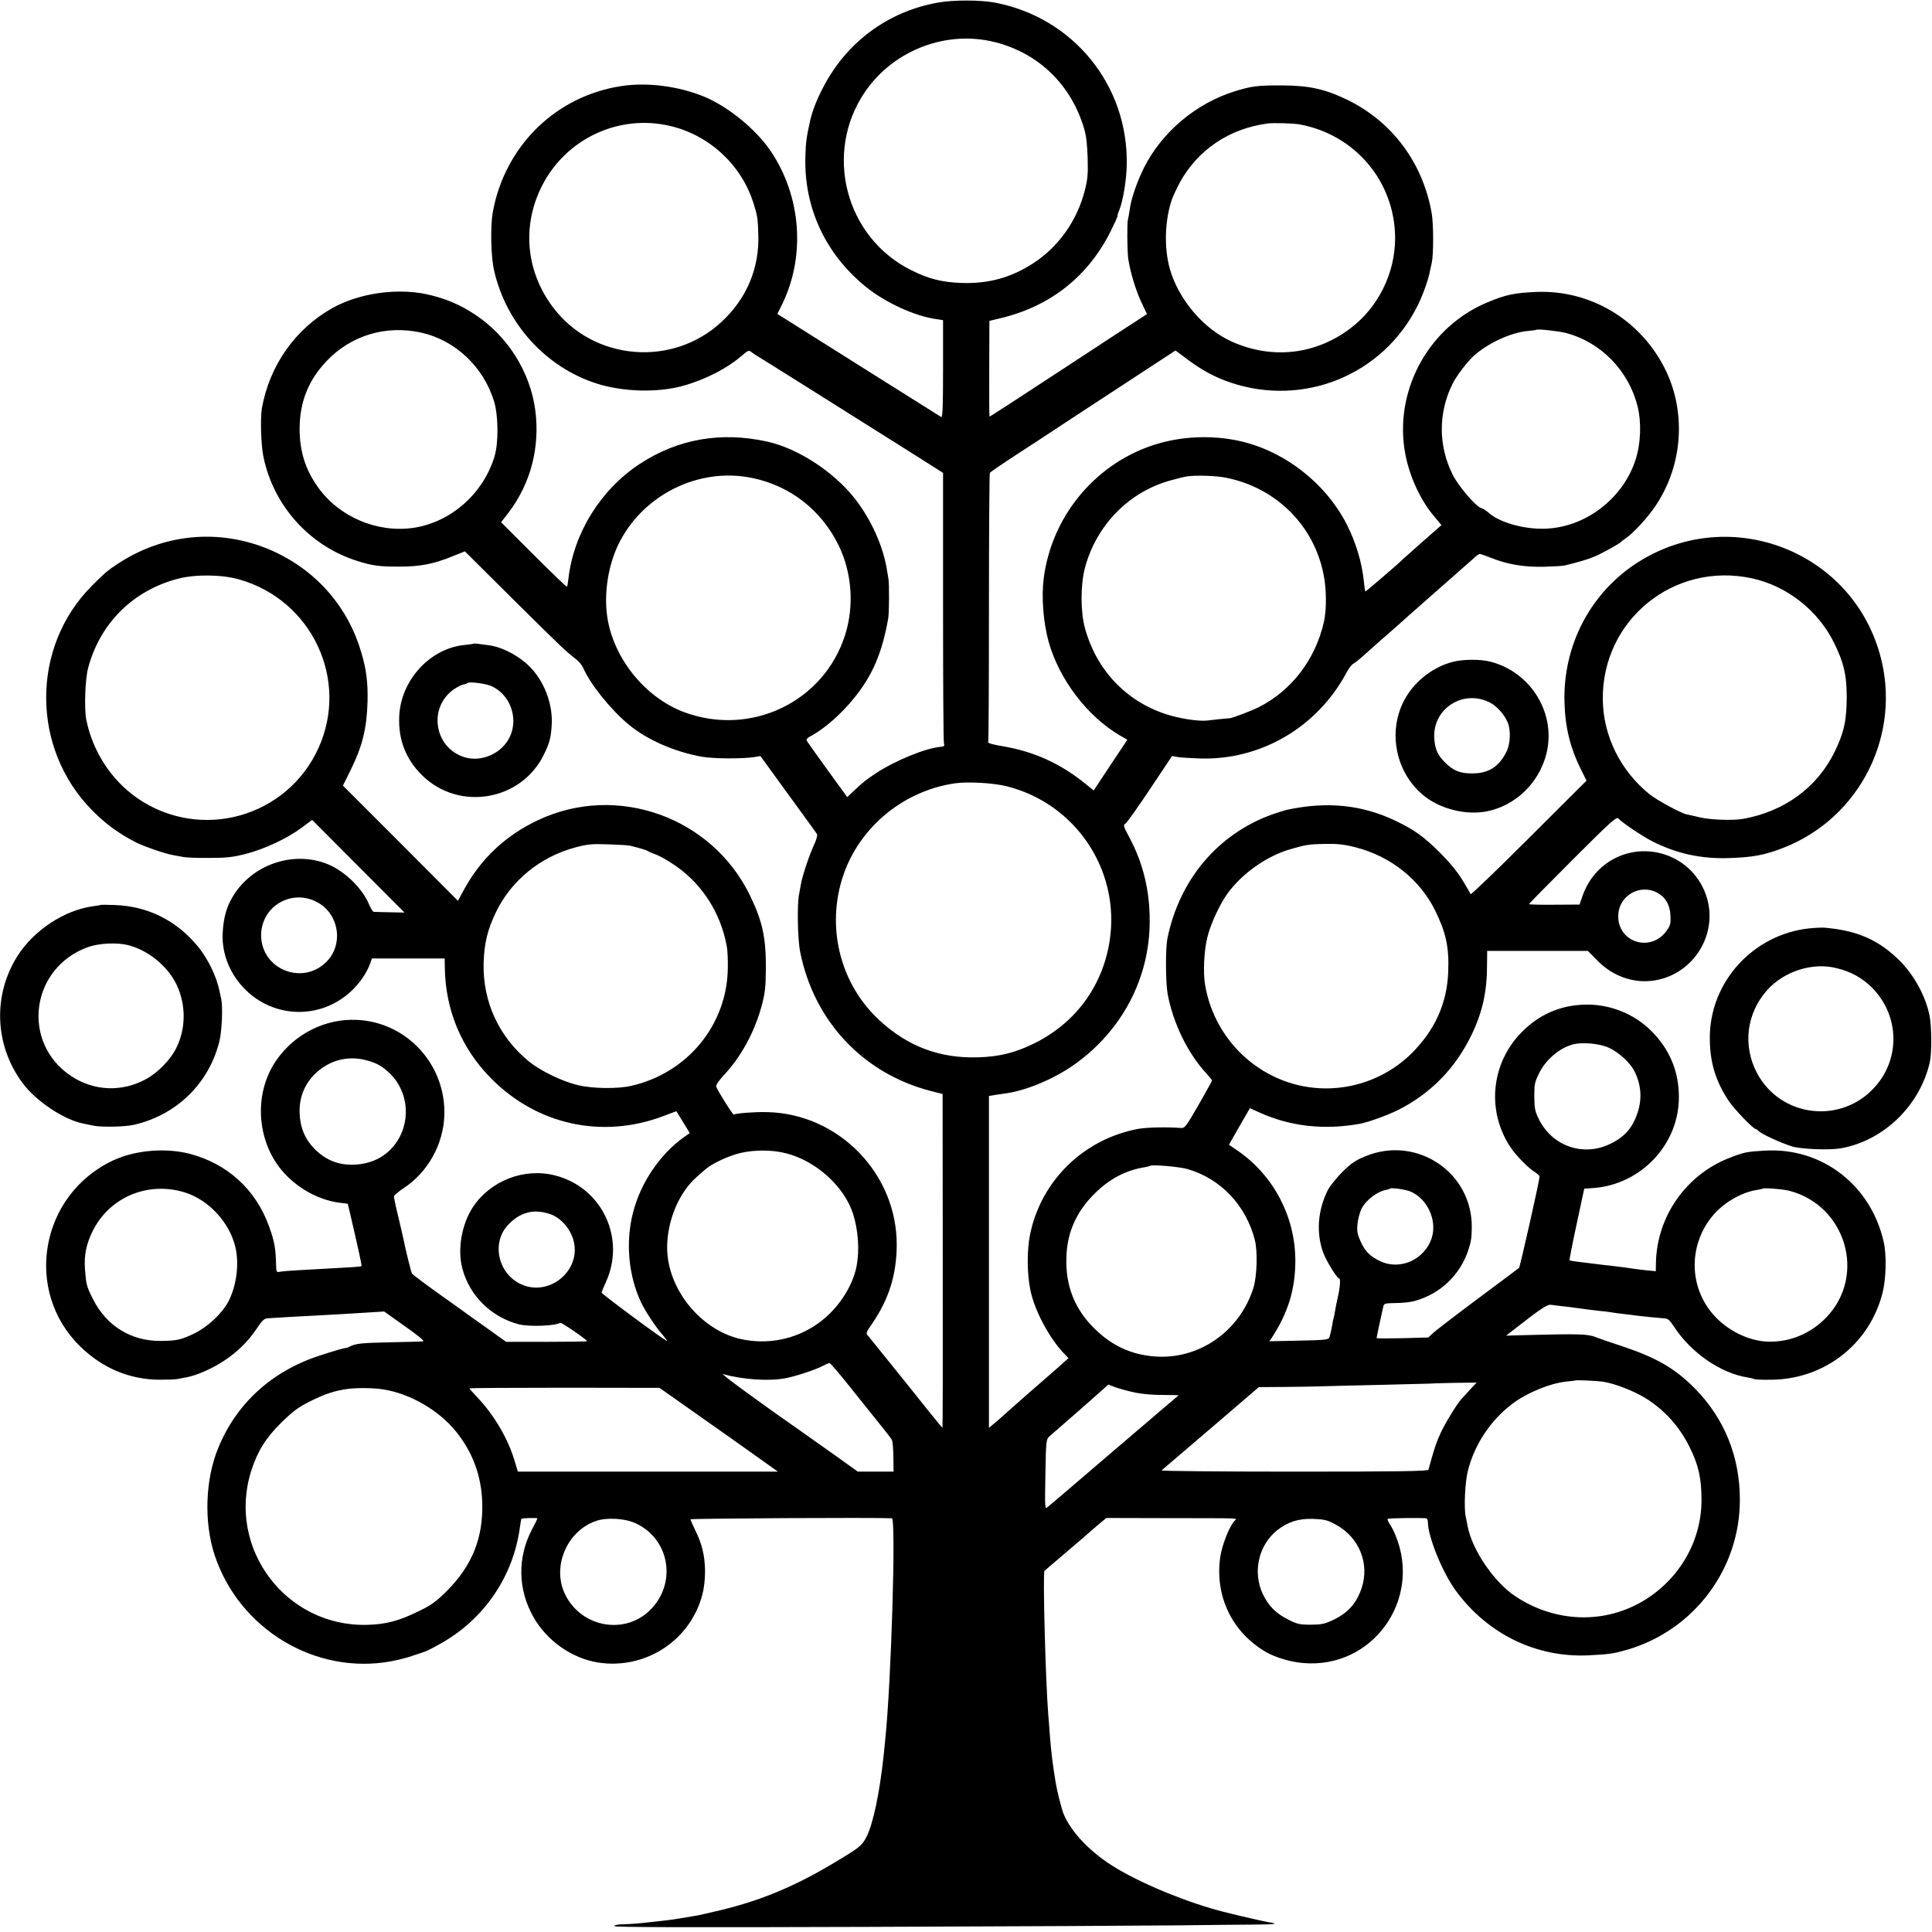 <?xml version="1.0" standalone="no"?>
<!DOCTYPE svg PUBLIC "-//W3C//DTD SVG 20010904//EN"
 "http://www.w3.org/TR/2001/REC-SVG-20010904/DTD/svg10.dtd">
<svg version="1.0" xmlns="http://www.w3.org/2000/svg"
 width="1280pt" height="1280pt" viewBox="0 0 1280 1280"
 preserveAspectRatio="xMidYMid meet">
<g transform="translate(0,1280) scale(0.1,-0.1)"
fill="#000000" stroke="none">
<path d="M6215 12783 c-334 -59 -611 -265 -766 -571 -42 -81 -71 -158 -85
-227 -21 -95 -26 -133 -28 -220 -11 -341 134 -651 404 -868 129 -103 320 -191
462 -211 l46 -7 0 -324 c0 -240 -3 -323 -12 -318 -8 5 -842 529 -1049 660
l-37 23 25 50 c165 325 136 730 -73 1035 -98 142 -278 288 -435 354 -170 70
-377 97 -549 71 -436 -66 -773 -397 -853 -835 -17 -96 -13 -290 8 -385 79
-352 342 -643 680 -751 175 -56 406 -62 573 -15 151 42 297 118 399 208 30 26
38 28 51 17 9 -7 25 -18 35 -24 17 -9 500 -313 1056 -663 l181 -115 0 -887 c0
-488 2 -896 6 -906 5 -16 1 -20 -22 -22 -99 -8 -302 -91 -432 -177 -65 -43
-83 -58 -151 -122 l-36 -34 -132 182 c-73 101 -135 188 -137 194 -3 6 8 18 23
26 90 46 208 149 294 257 121 150 184 299 224 527 6 35 7 231 1 261 -2 12 -7
39 -10 60 -23 142 -90 300 -185 434 -136 194 -391 367 -611 415 -307 67 -593
16 -845 -151 -257 -170 -435 -458 -469 -758 -3 -27 -7 -51 -10 -53 -2 -3 -101
92 -220 211 l-216 216 51 66 c146 193 208 434 175 679 -34 251 -182 487 -396
629 -103 69 -202 110 -325 137 -199 42 -446 6 -621 -91 -247 -138 -418 -380
-469 -665 -11 -65 -6 -243 10 -320 67 -328 309 -595 627 -693 97 -30 139 -36
273 -36 138 0 227 17 352 68 l83 33 323 -321 c314 -311 343 -339 414 -394 19
-14 40 -40 48 -59 43 -102 182 -276 300 -373 122 -102 306 -182 488 -214 77
-13 264 -14 343 -2 l42 7 183 -252 c101 -139 188 -258 192 -265 4 -8 -4 -39
-22 -76 -31 -69 -76 -202 -85 -258 -3 -19 -8 -46 -11 -60 -15 -63 -11 -297 6
-385 91 -461 419 -809 869 -924 l75 -19 1 -1106 c1 -608 0 -1106 -2 -1106 -2
0 -111 134 -241 298 -131 163 -244 303 -250 310 -18 19 -18 20 28 87 108 158
158 319 160 511 5 476 -384 877 -861 886 -84 2 -209 -8 -218 -17 -5 -5 -108
159 -117 186 -3 9 16 38 50 75 114 121 204 286 251 459 22 84 27 122 28 240 2
210 -22 321 -104 490 -252 523 -884 748 -1406 501 -216 -102 -379 -256 -491
-462 l-39 -72 -381 382 -381 381 52 105 c77 157 106 273 111 450 3 125 -7 212
-41 326 -85 295 -288 533 -568 665 -339 159 -722 133 -1036 -70 -77 -50 -95
-65 -183 -154 -404 -406 -401 -1079 6 -1488 90 -91 179 -155 292 -212 52 -26
189 -73 240 -82 17 -3 48 -9 70 -13 22 -4 101 -7 175 -6 111 0 153 5 239 27
123 31 278 104 372 175 l67 50 306 -307 306 -307 -97 2 c-54 1 -102 2 -108 3
-5 1 -18 22 -29 47 -44 107 -159 220 -271 267 -218 91 -484 9 -618 -190 -54
-80 -77 -158 -82 -270 -5 -136 50 -270 151 -370 193 -190 493 -197 694 -16 57
51 109 125 131 186 l13 37 241 0 241 0 1 -58 c3 -282 110 -539 308 -738 303
-306 734 -401 1138 -249 l88 33 23 -37 c12 -20 32 -52 44 -72 l22 -36 -43 -30
c-156 -113 -282 -299 -332 -493 -52 -197 -32 -421 53 -600 28 -59 99 -166 138
-209 20 -23 35 -43 33 -45 -6 -5 -434 311 -433 320 0 5 12 34 26 65 137 292
-22 631 -333 711 -204 53 -428 -33 -545 -208 -76 -115 -105 -284 -70 -411 48
-179 192 -320 374 -367 69 -17 239 -11 274 10 7 5 178 -113 178 -122 0 -2
-121 -4 -268 -4 l-269 0 -134 96 c-74 52 -143 102 -154 110 -11 8 -90 64 -175
125 -85 61 -158 116 -161 122 -6 11 -45 170 -55 223 -2 12 -18 78 -34 147 -17
69 -30 132 -30 139 0 8 29 33 64 56 160 105 263 289 270 482 11 335 -247 618
-579 633 -210 10 -414 -93 -535 -269 -142 -205 -134 -500 18 -704 96 -128 252
-220 405 -239 l51 -6 19 -80 c55 -237 75 -330 72 -333 -4 -5 -42 -7 -410 -27
-60 -3 -120 -8 -132 -11 -21 -4 -23 -1 -24 48 -2 106 -11 157 -48 257 -88 242
-276 412 -525 477 -160 41 -362 24 -506 -44 -484 -226 -597 -864 -218 -1233
147 -144 329 -220 528 -220 52 0 106 2 120 5 14 3 41 9 60 12 60 11 162 55
234 102 92 58 167 131 225 217 39 59 52 70 76 71 17 1 82 5 145 9 63 3 149 8
190 10 41 2 113 7 160 9 47 3 128 8 180 11 l95 6 138 -98 c89 -62 132 -99 120
-100 -10 -1 -106 -4 -213 -6 -196 -4 -235 -8 -274 -29 -12 -6 -21 -10 -21 -9
0 5 -83 -19 -180 -51 -314 -103 -547 -315 -668 -608 -87 -210 -97 -491 -26
-710 162 -494 670 -800 1173 -706 46 9 110 25 142 37 33 11 68 23 78 26 11 3
56 26 100 51 292 161 488 448 531 777 4 28 8 51 9 52 5 6 106 8 106 3 0 -3
-15 -35 -34 -70 -99 -187 -96 -400 8 -583 89 -158 256 -275 431 -302 276 -42
546 106 657 360 35 80 49 153 49 250 -1 96 -20 177 -64 265 -17 36 -32 69 -32
74 0 6 1214 13 1334 7 28 -2 -4 -1082 -44 -1466 -2 -22 -7 -67 -10 -100 -27
-254 -71 -464 -117 -550 -29 -54 -47 -68 -201 -160 -263 -159 -487 -253 -757
-319 -80 -19 -158 -37 -175 -39 -16 -3 -59 -10 -95 -16 -65 -11 -93 -14 -205
-26 -86 -10 -123 -12 -182 -14 -31 0 -53 -6 -53 -12 0 -8 473 -9 1703 -5 936
3 1851 8 2032 10 182 2 402 5 489 5 158 1 186 5 110 16 -30 5 -193 42 -299 69
-225 57 -517 175 -703 285 -168 99 -302 236 -355 362 -13 32 -43 149 -52 204
-21 127 -30 200 -40 325 -2 36 -7 94 -10 130 -18 225 -37 943 -25 953 3 2 70
60 150 128 80 68 151 129 158 136 7 6 33 29 57 49 l45 37 398 -1 c521 -1 468
2 450 -19 -36 -41 -83 -163 -94 -242 -36 -259 82 -500 307 -628 62 -35 160
-64 243 -71 456 -40 787 415 613 843 -11 28 -29 63 -40 78 -10 16 -17 31 -13
34 4 5 195 8 254 4 6 -1 12 -11 12 -24 0 -97 97 -337 186 -457 211 -287 532
-443 878 -427 140 7 166 11 260 38 440 130 743 534 743 991 1 285 -102 539
-295 736 -133 135 -255 206 -482 282 -85 28 -164 55 -175 60 -52 22 -109 24
-453 15 l-144 -4 61 47 c174 136 213 162 240 157 14 -2 51 -7 81 -10 30 -3 66
-8 80 -10 54 -8 136 -18 165 -21 17 -1 44 -4 60 -7 17 -3 59 -9 95 -13 36 -4
72 -8 80 -10 40 -5 149 -16 180 -18 31 -1 39 -8 71 -56 112 -172 309 -308 487
-336 21 -3 41 -8 45 -11 5 -3 54 -5 110 -4 353 2 652 234 739 574 24 94 28
253 8 339 -85 377 -409 626 -784 605 -124 -7 -139 -10 -237 -48 -288 -111
-483 -390 -488 -697 l-1 -54 -63 6 c-34 4 -72 8 -82 10 -30 5 -104 15 -160 21
-27 3 -66 7 -85 10 -19 2 -59 7 -89 11 -30 3 -62 8 -70 9 -9 2 -19 4 -22 4 -3
1 18 108 46 238 l51 238 50 3 c324 19 582 291 577 612 -2 168 -64 312 -184
431 -117 116 -280 179 -446 173 -158 -6 -295 -65 -409 -180 -144 -143 -207
-350 -167 -547 16 -80 49 -158 94 -223 38 -55 119 -137 160 -161 16 -10 29
-22 29 -28 -1 -30 -129 -598 -136 -605 -5 -4 -128 -97 -274 -205 -146 -109
-279 -211 -296 -227 l-31 -29 -172 -5 c-94 -2 -171 -2 -171 1 0 4 28 137 45
210 4 19 12 21 82 22 43 0 98 6 123 13 171 46 305 173 359 341 18 56 21 79 22
149 2 365 -367 610 -706 469 -64 -26 -93 -46 -151 -103 -39 -39 -83 -94 -97
-121 -67 -134 -78 -284 -30 -415 21 -56 91 -170 105 -170 11 0 6 -65 -11 -135
-5 -22 -12 -56 -15 -76 -3 -20 -8 -42 -10 -50 -3 -8 -7 -30 -10 -49 -3 -19 -9
-48 -14 -65 -10 -34 7 -32 -244 -38 l-158 -3 16 23 c109 168 156 322 156 513
-1 286 -141 556 -373 720 l-67 46 69 121 70 121 64 -29 c202 -91 423 -117 661
-75 57 10 184 56 257 92 216 109 381 278 487 499 72 150 102 285 102 463 l1
92 333 0 334 0 64 -65 c110 -112 262 -159 407 -125 249 58 396 323 311 562
-101 287 -459 382 -690 183 -56 -49 -99 -112 -126 -187 l-21 -61 -168 -1 c-92
-1 -167 1 -167 4 0 3 130 135 288 293 249 249 291 287 303 275 32 -33 163
-120 228 -153 161 -81 322 -116 506 -110 158 5 238 20 363 69 509 200 784 755
637 1281 -197 703 -1024 1003 -1630 592 -297 -202 -469 -541 -460 -906 4 -169
38 -308 112 -454 l34 -69 -382 -381 c-210 -210 -384 -377 -386 -371 -2 6 -27
49 -55 95 -33 54 -86 118 -147 179 -108 108 -174 154 -295 212 -222 106 -453
130 -718 73 -15 -3 -60 -17 -100 -31 -358 -129 -613 -430 -693 -819 -14 -66
-13 -293 1 -371 36 -192 132 -390 254 -523 22 -24 40 -46 40 -50 0 -3 -41 -76
-89 -161 -84 -145 -91 -155 -118 -153 -92 7 -227 4 -281 -6 -361 -67 -643
-341 -717 -697 -22 -105 -21 -259 1 -369 27 -135 124 -318 223 -422 l30 -31
-67 -60 c-37 -32 -125 -110 -197 -172 -71 -62 -132 -116 -135 -119 -3 -3 -33
-30 -66 -59 l-62 -52 0 1099 0 1100 36 6 c21 3 51 8 68 10 138 17 329 97 466
195 313 224 495 571 495 947 1 200 -43 382 -133 552 -43 80 -44 84 -25 97 10
7 83 111 162 229 l144 216 35 -6 c19 -4 87 -8 150 -10 402 -13 778 207 971
569 14 27 35 54 47 60 11 6 40 29 64 51 24 22 77 69 118 105 41 36 80 69 86
75 33 29 160 143 178 158 12 10 50 44 85 75 36 31 103 91 150 132 47 41 99 87
116 102 16 16 34 28 39 28 5 0 39 -12 75 -26 109 -44 221 -62 351 -59 63 2
124 6 135 8 94 23 158 42 200 60 51 22 166 85 175 97 3 3 16 14 30 23 54 37
145 136 200 218 183 274 204 633 53 921 -165 315 -489 506 -838 494 -151 -6
-210 -18 -337 -72 -374 -159 -601 -560 -544 -963 22 -157 95 -327 190 -443
l56 -67 -123 -108 c-67 -59 -124 -110 -127 -113 -28 -29 -252 -221 -254 -219
-2 2 -7 32 -10 67 -13 126 -52 256 -112 375 -144 284 -431 502 -739 561 -188
36 -389 22 -565 -40 -378 -133 -653 -474 -705 -874 -16 -125 -3 -292 32 -420
69 -250 258 -498 475 -624 l47 -27 -112 -168 -111 -168 -52 42 c-166 136 -345
217 -556 252 -55 9 -95 20 -91 25 3 6 5 407 5 892 0 486 3 887 6 893 4 6 81
59 172 118 91 59 215 140 275 180 61 40 261 172 447 293 l336 220 79 -59 c96
-72 183 -119 287 -154 487 -163 1010 52 1238 510 34 68 71 170 82 230 4 17 9
41 12 55 12 54 12 258 -1 330 -59 331 -259 601 -555 747 -148 72 -253 96 -430
97 -165 1 -208 -4 -323 -40 -254 -80 -479 -269 -597 -504 -46 -91 -87 -210
-95 -276 -4 -27 -9 -58 -12 -68 -7 -24 -5 -209 2 -261 13 -86 48 -204 85 -283
l39 -83 -197 -128 c-108 -71 -269 -176 -357 -234 -319 -209 -485 -317 -489
-317 -2 0 -3 143 -2 317 l1 317 70 17 c333 78 586 278 736 582 26 53 46 97 43
97 -2 0 2 15 10 34 26 62 49 199 51 305 10 528 -356 976 -875 1074 -98 18
-274 18 -375 0z m380 -263 c286 -73 501 -281 587 -570 14 -46 21 -103 24 -195
3 -112 0 -143 -20 -221 -52 -200 -176 -373 -345 -481 -143 -92 -289 -132 -461
-128 -136 4 -226 26 -345 86 -435 218 -579 776 -305 1179 190 279 542 413 865
330z m-2180 -549 c268 -53 493 -253 576 -514 27 -86 30 -101 33 -210 8 -222
-77 -425 -242 -578 -326 -305 -852 -260 -1119 96 -172 229 -204 516 -87 773
147 323 494 502 839 433z m4195 5 c369 -68 631 -380 633 -751 1 -234 -112
-462 -297 -601 -230 -174 -517 -206 -781 -89 -189 83 -357 280 -415 485 -39
141 -33 323 15 461 9 24 32 73 51 109 120 218 329 359 584 392 37 5 170 1 210
-6z m-5818 -1380 c223 -50 409 -224 480 -451 30 -93 32 -280 4 -370 -75 -247
-290 -435 -536 -472 -242 -35 -493 72 -634 270 -84 118 -121 239 -121 387 1
178 58 321 179 448 162 171 394 240 628 188z m7582 -2 c231 -60 415 -248 475
-484 27 -108 22 -248 -13 -356 -85 -263 -341 -454 -611 -457 -139 -2 -295 44
-365 108 -14 13 -35 26 -47 29 -36 11 -149 143 -188 220 -97 192 -97 414 0
606 25 50 94 140 134 178 95 87 248 158 361 169 30 3 56 6 58 8 8 7 144 -8
196 -21z m-5389 -961 c251 -52 457 -213 571 -446 88 -180 104 -399 44 -591
-140 -446 -625 -679 -1068 -514 -259 97 -469 358 -509 633 -22 150 5 332 71
472 158 332 534 521 891 446z m3143 1 c326 -67 575 -313 640 -635 21 -101 22
-237 3 -321 -57 -248 -214 -453 -431 -563 -45 -23 -171 -71 -190 -73 -3 0 -32
-3 -65 -6 -33 -4 -73 -8 -90 -10 -59 -6 -189 15 -275 44 -263 88 -455 292
-531 565 -31 112 -31 287 -1 403 76 285 295 507 574 581 40 11 84 22 98 24 60
10 197 6 268 -9z m-6543 -673 c482 -137 730 -665 525 -1117 -209 -461 -783
-620 -1200 -332 -171 118 -295 307 -338 518 -15 72 -8 272 12 345 79 297 299
514 596 591 116 30 289 28 405 -5z m10020 8 c234 -50 444 -215 549 -434 62
-127 80 -206 81 -345 0 -164 -18 -245 -82 -375 -116 -234 -332 -391 -603 -440
-64 -12 -214 -7 -285 9 -38 9 -80 19 -93 21 -38 9 -191 92 -241 131 -195 156
-310 389 -312 631 -5 525 470 912 986 802z m-4936 -1378 c456 -114 751 -553
684 -1016 -45 -308 -230 -559 -514 -694 -119 -57 -221 -82 -359 -86 -252 -8
-465 71 -653 245 -251 231 -349 590 -252 923 98 338 396 595 750 647 87 13
254 3 344 -19z m-2494 -394 c72 -18 111 -30 120 -37 6 -4 25 -12 44 -19 19 -6
67 -31 105 -56 196 -122 332 -327 372 -560 4 -22 7 -84 6 -138 -4 -375 -266
-696 -640 -781 -91 -21 -255 -19 -355 5 -103 25 -244 93 -322 156 -199 162
-307 395 -301 652 4 130 25 219 81 336 101 211 295 369 528 431 80 21 108 24
217 20 69 -2 134 -6 145 -9z m4807 -11 c232 -59 426 -214 527 -420 71 -144 92
-243 86 -401 -7 -211 -88 -390 -244 -545 -150 -148 -356 -232 -569 -231 -394
2 -731 292 -798 686 -14 82 -7 228 15 315 22 90 81 216 132 288 96 134 263
252 419 296 102 30 125 33 230 35 83 1 125 -3 202 -23z m1995 -299 c56 -29 87
-81 90 -151 3 -53 0 -66 -24 -101 -109 -153 -336 -74 -321 111 10 124 145 198
255 141z m-8874 -65 c146 -79 175 -284 56 -398 -160 -154 -426 -44 -429 177
-1 194 202 314 373 221z m8557 -964 c61 -27 139 -98 166 -150 47 -90 55 -187
23 -281 -34 -102 -87 -161 -184 -207 -179 -85 -384 -12 -471 168 -24 49 -28
69 -29 148 0 83 3 95 34 158 46 89 135 164 224 187 62 16 178 5 237 -23z
m-8235 -82 c71 -18 109 -40 161 -91 126 -125 138 -332 26 -473 -63 -79 -153
-123 -263 -128 -104 -5 -189 29 -263 102 -66 67 -98 143 -101 243 -3 100 33
190 105 259 92 88 215 120 335 88z m2783 -617 c199 -50 387 -221 444 -402 35
-111 43 -241 23 -346 -27 -140 -130 -292 -258 -381 -148 -105 -335 -141 -512
-101 -267 62 -485 335 -485 606 0 179 80 369 200 471 14 12 38 34 55 48 44 38
151 88 230 107 93 22 212 22 303 -2z m2662 -105 c218 -64 384 -239 443 -467
20 -75 15 -241 -8 -317 -90 -290 -361 -479 -654 -457 -158 12 -286 72 -402
187 -131 130 -190 283 -184 470 5 165 65 300 185 420 99 99 208 157 335 177
17 3 32 7 35 9 10 10 199 -6 250 -22z m-6646 -154 c160 -50 298 -200 336 -365
26 -112 6 -258 -48 -360 -43 -79 -136 -166 -222 -208 -89 -44 -119 -50 -225
-51 -196 -2 -361 100 -450 279 -41 81 -44 94 -52 195 -7 95 9 171 53 258 113
222 365 327 608 252z m8120 6 c111 -46 177 -187 143 -303 -44 -146 -208 -222
-342 -159 -68 32 -102 66 -132 134 -21 48 -24 66 -19 115 3 31 15 74 25 96 31
61 103 116 165 128 11 2 22 5 24 8 8 8 103 -5 136 -19z m2514 4 c373 -100 507
-559 244 -836 -102 -107 -238 -165 -382 -163 -119 2 -252 61 -345 154 -184
182 -197 474 -31 677 71 87 191 158 294 174 20 3 39 7 40 9 7 7 142 -4 180
-15z m-8218 -152 c80 -25 151 -111 165 -201 30 -188 -171 -344 -347 -268 -159
68 -206 279 -89 399 79 81 165 104 271 70z m1985 -1139 c66 -83 155 -194 198
-247 43 -53 82 -103 86 -112 5 -8 9 -59 10 -112 l1 -98 -119 0 -118 0 -149
107 c-82 58 -185 131 -229 162 -256 178 -536 383 -515 377 137 -37 305 -48
415 -27 69 13 203 58 245 81 19 10 40 19 45 20 6 0 64 -68 130 -151z m4995 27
c78 -12 206 -62 282 -109 126 -79 223 -186 291 -322 60 -120 80 -209 80 -355
-1 -268 -143 -517 -377 -661 -262 -161 -591 -151 -856 25 -143 95 -287 308
-317 466 -2 14 -8 41 -12 60 -13 57 -5 230 14 305 43 172 147 331 290 441 97
75 257 141 365 151 30 3 56 6 57 7 5 4 141 -2 183 -8z m-881 -53 c-24 -27 -49
-54 -55 -60 -28 -29 -106 -156 -138 -224 -29 -62 -47 -115 -82 -246 -3 -10
-189 -13 -891 -13 -488 0 -883 4 -877 8 5 5 56 49 114 98 58 49 110 94 116 99
6 6 22 19 35 30 13 11 104 89 202 173 l177 152 158 1 c86 1 198 2 247 4 50 2
232 6 405 10 173 4 316 8 317 8 1 1 72 3 159 5 l157 2 -44 -47z m-2224 -18
c48 -11 124 -17 188 -17 60 0 107 -1 105 -3 -2 -1 -194 -165 -428 -365 -234
-200 -432 -370 -442 -377 -15 -13 -16 2 -12 218 4 227 5 232 27 253 20 18 95
83 171 149 38 33 138 121 179 158 l40 36 47 -18 c25 -9 82 -25 125 -34z
m-4977 20 c177 -27 368 -137 482 -278 112 -138 169 -293 175 -472 7 -234 -67
-418 -235 -586 -74 -73 -101 -93 -191 -136 -126 -62 -214 -85 -337 -88 -539
-14 -931 509 -767 1022 41 128 96 217 199 318 72 71 110 100 181 136 104 53
175 77 266 88 64 7 164 6 227 -4z m1938 -65 c59 -41 236 -166 393 -277 l285
-203 -862 0 -861 0 -22 73 c-43 144 -132 296 -239 411 -33 35 -60 65 -60 68 0
2 283 4 630 4 l629 -1 107 -75z m-265 -822 c220 -101 274 -383 108 -563 -167
-181 -465 -133 -575 92 -89 182 11 419 204 486 71 25 192 18 263 -15z m4637
-8 c156 -83 228 -258 173 -422 -35 -104 -94 -168 -198 -215 -48 -22 -72 -27
-140 -27 -71 0 -89 4 -145 32 -84 42 -134 92 -172 172 -68 146 -28 323 96 422
70 55 141 78 238 75 74 -3 93 -7 148 -37z"/>
<path d="M3138 8535 c-1 -1 -28 -5 -58 -8 -230 -21 -425 -233 -435 -473 -7
-153 43 -283 150 -389 244 -243 661 -172 810 139 36 74 45 108 50 191 9 125
-40 269 -125 366 -72 84 -198 154 -298 165 -26 3 -57 7 -69 9 -12 2 -23 2 -25
0z m114 -279 c124 -53 184 -207 128 -333 -50 -112 -186 -175 -302 -140 -202
62 -244 330 -70 451 21 14 49 29 62 31 12 2 25 7 28 10 10 10 116 -3 154 -19z"/>
<path d="M9621 8414 c-114 -31 -220 -106 -289 -206 -156 -227 -93 -552 136
-705 108 -71 258 -102 380 -79 191 37 347 186 397 381 67 263 -98 539 -366
610 -68 19 -188 18 -258 -1z m243 -265 c50 -23 104 -83 126 -138 21 -52 16
-143 -10 -193 -50 -99 -119 -142 -225 -142 -81 -1 -127 18 -181 72 -48 48 -65
85 -71 152 -18 197 181 334 361 249z"/>
<path d="M668 6805 c-2 -2 -25 -6 -52 -9 -190 -26 -393 -160 -501 -331 -163
-259 -151 -588 32 -837 88 -121 274 -246 405 -272 13 -3 43 -9 68 -14 58 -11
212 -8 272 7 281 66 494 276 562 554 16 66 23 226 12 277 -3 14 -8 39 -12 55
-18 92 -76 212 -140 291 -143 175 -334 271 -556 278 -48 2 -88 2 -90 1z m178
-266 c132 -32 263 -138 322 -259 66 -136 65 -296 -2 -427 -37 -74 -119 -158
-194 -200 -161 -90 -349 -83 -501 18 -333 222 -269 716 111 854 72 26 189 32
264 14z"/>
<path d="M11984 6649 c-369 -41 -654 -353 -656 -720 -1 -163 37 -291 126 -424
37 -55 162 -185 178 -185 3 0 13 -6 20 -14 21 -21 156 -82 223 -102 63 -18
245 -25 320 -12 285 50 526 284 591 573 13 62 12 240 -3 310 -26 126 -101 262
-192 355 -141 142 -286 206 -506 224 -16 1 -62 -1 -101 -5z m187 -264 c93 -23
168 -65 230 -127 183 -182 192 -470 20 -660 -223 -249 -624 -201 -780 92 -96
181 -71 394 65 548 113 128 305 189 465 147z"/>
</g>
</svg>
